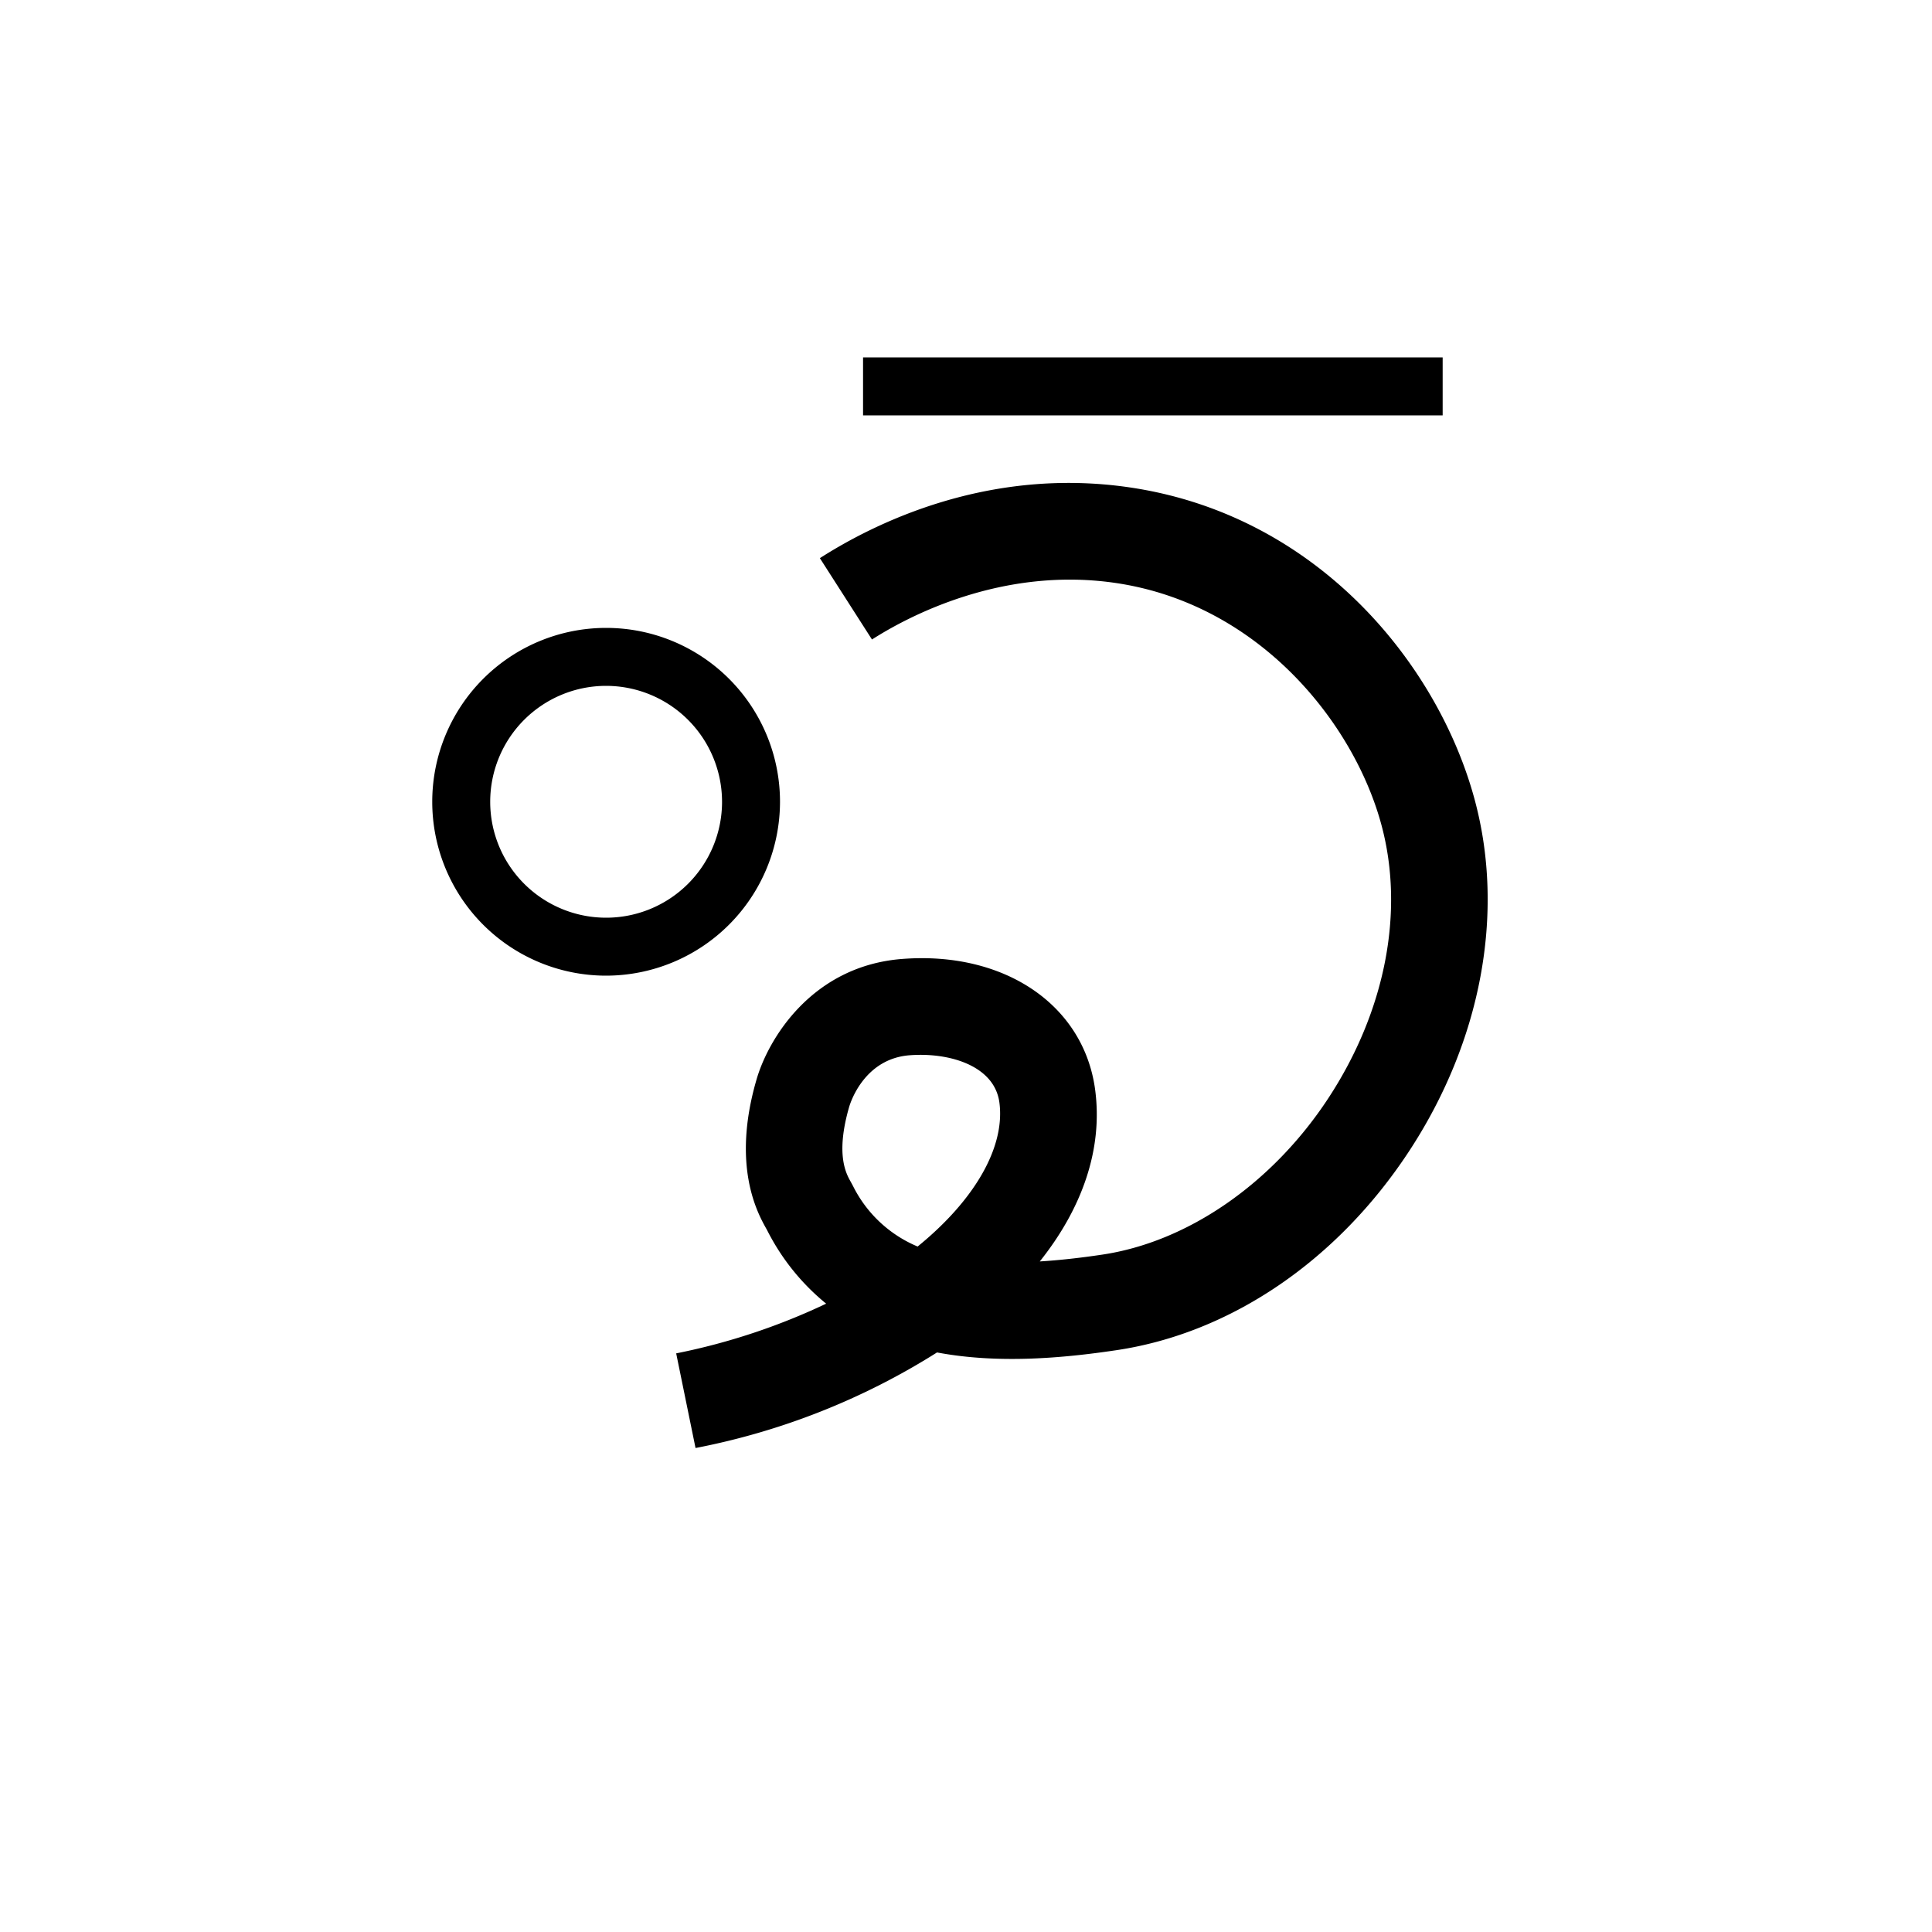 <svg data-name="Weyakqiloli 6" xmlns="http://www.w3.org/2000/svg" viewBox="0 0 200 200"><title>c</title><rect x="89.343" y="37" width="60" height="6"/><path d="M72.002,149.898l-2.004-9.797a66.525,66.525,0,0,0,15.525-5.146,23.453,23.453,0,0,1-6.11-7.604L79.333,127.207c-.896-1.602-3.622-6.476-1.031-15.408,1.23-4.312,5.809-11.833,15.126-12.531,10.573-.809,18.774,4.77,19.942,13.549.812,6.118-1.327,12.245-5.731,17.767,1.991-.122,4.145-.358,6.474-.707,8.868-1.323,17.614-7.378,23.399-16.197,5.896-8.99,7.903-19.283,5.505-28.24-2.829-10.571-12.667-22.934-27.583-25.099-11.78-1.712-21.525,3.528-25.167,5.86l-5.394-8.421c5.696-3.648,17.43-9.45,31.998-7.336,19.5,2.831,32.034,18.318,35.806,32.41,3.134,11.706.654,24.941-6.804,36.31-7.432,11.33-18.47,18.84-30.282,20.604-5.608.839-12.295,1.425-18.591.237A72.583,72.583,0,0,1,72.002,149.898Zm23.292-40.701c-.374,0-.746.015-1.115.042-4.667.35-6.119,4.822-6.269,5.331-1.43,4.931-.323,6.91.15,7.755.094.168.174.314.238.438A13.114,13.114,0,0,0,94.993,129.04c5.987-4.868,9.07-10.348,8.464-14.906C102.996,110.668,99.094,109.197,95.294,109.197Z"/><path d="M62.746,101a18,18,0,1,1,18-18A18.02,18.02,0,0,1,62.746,101Zm0-30a12,12,0,1,0,12,12A12.014,12.014,0,0,0,62.746,71Z"/></svg>